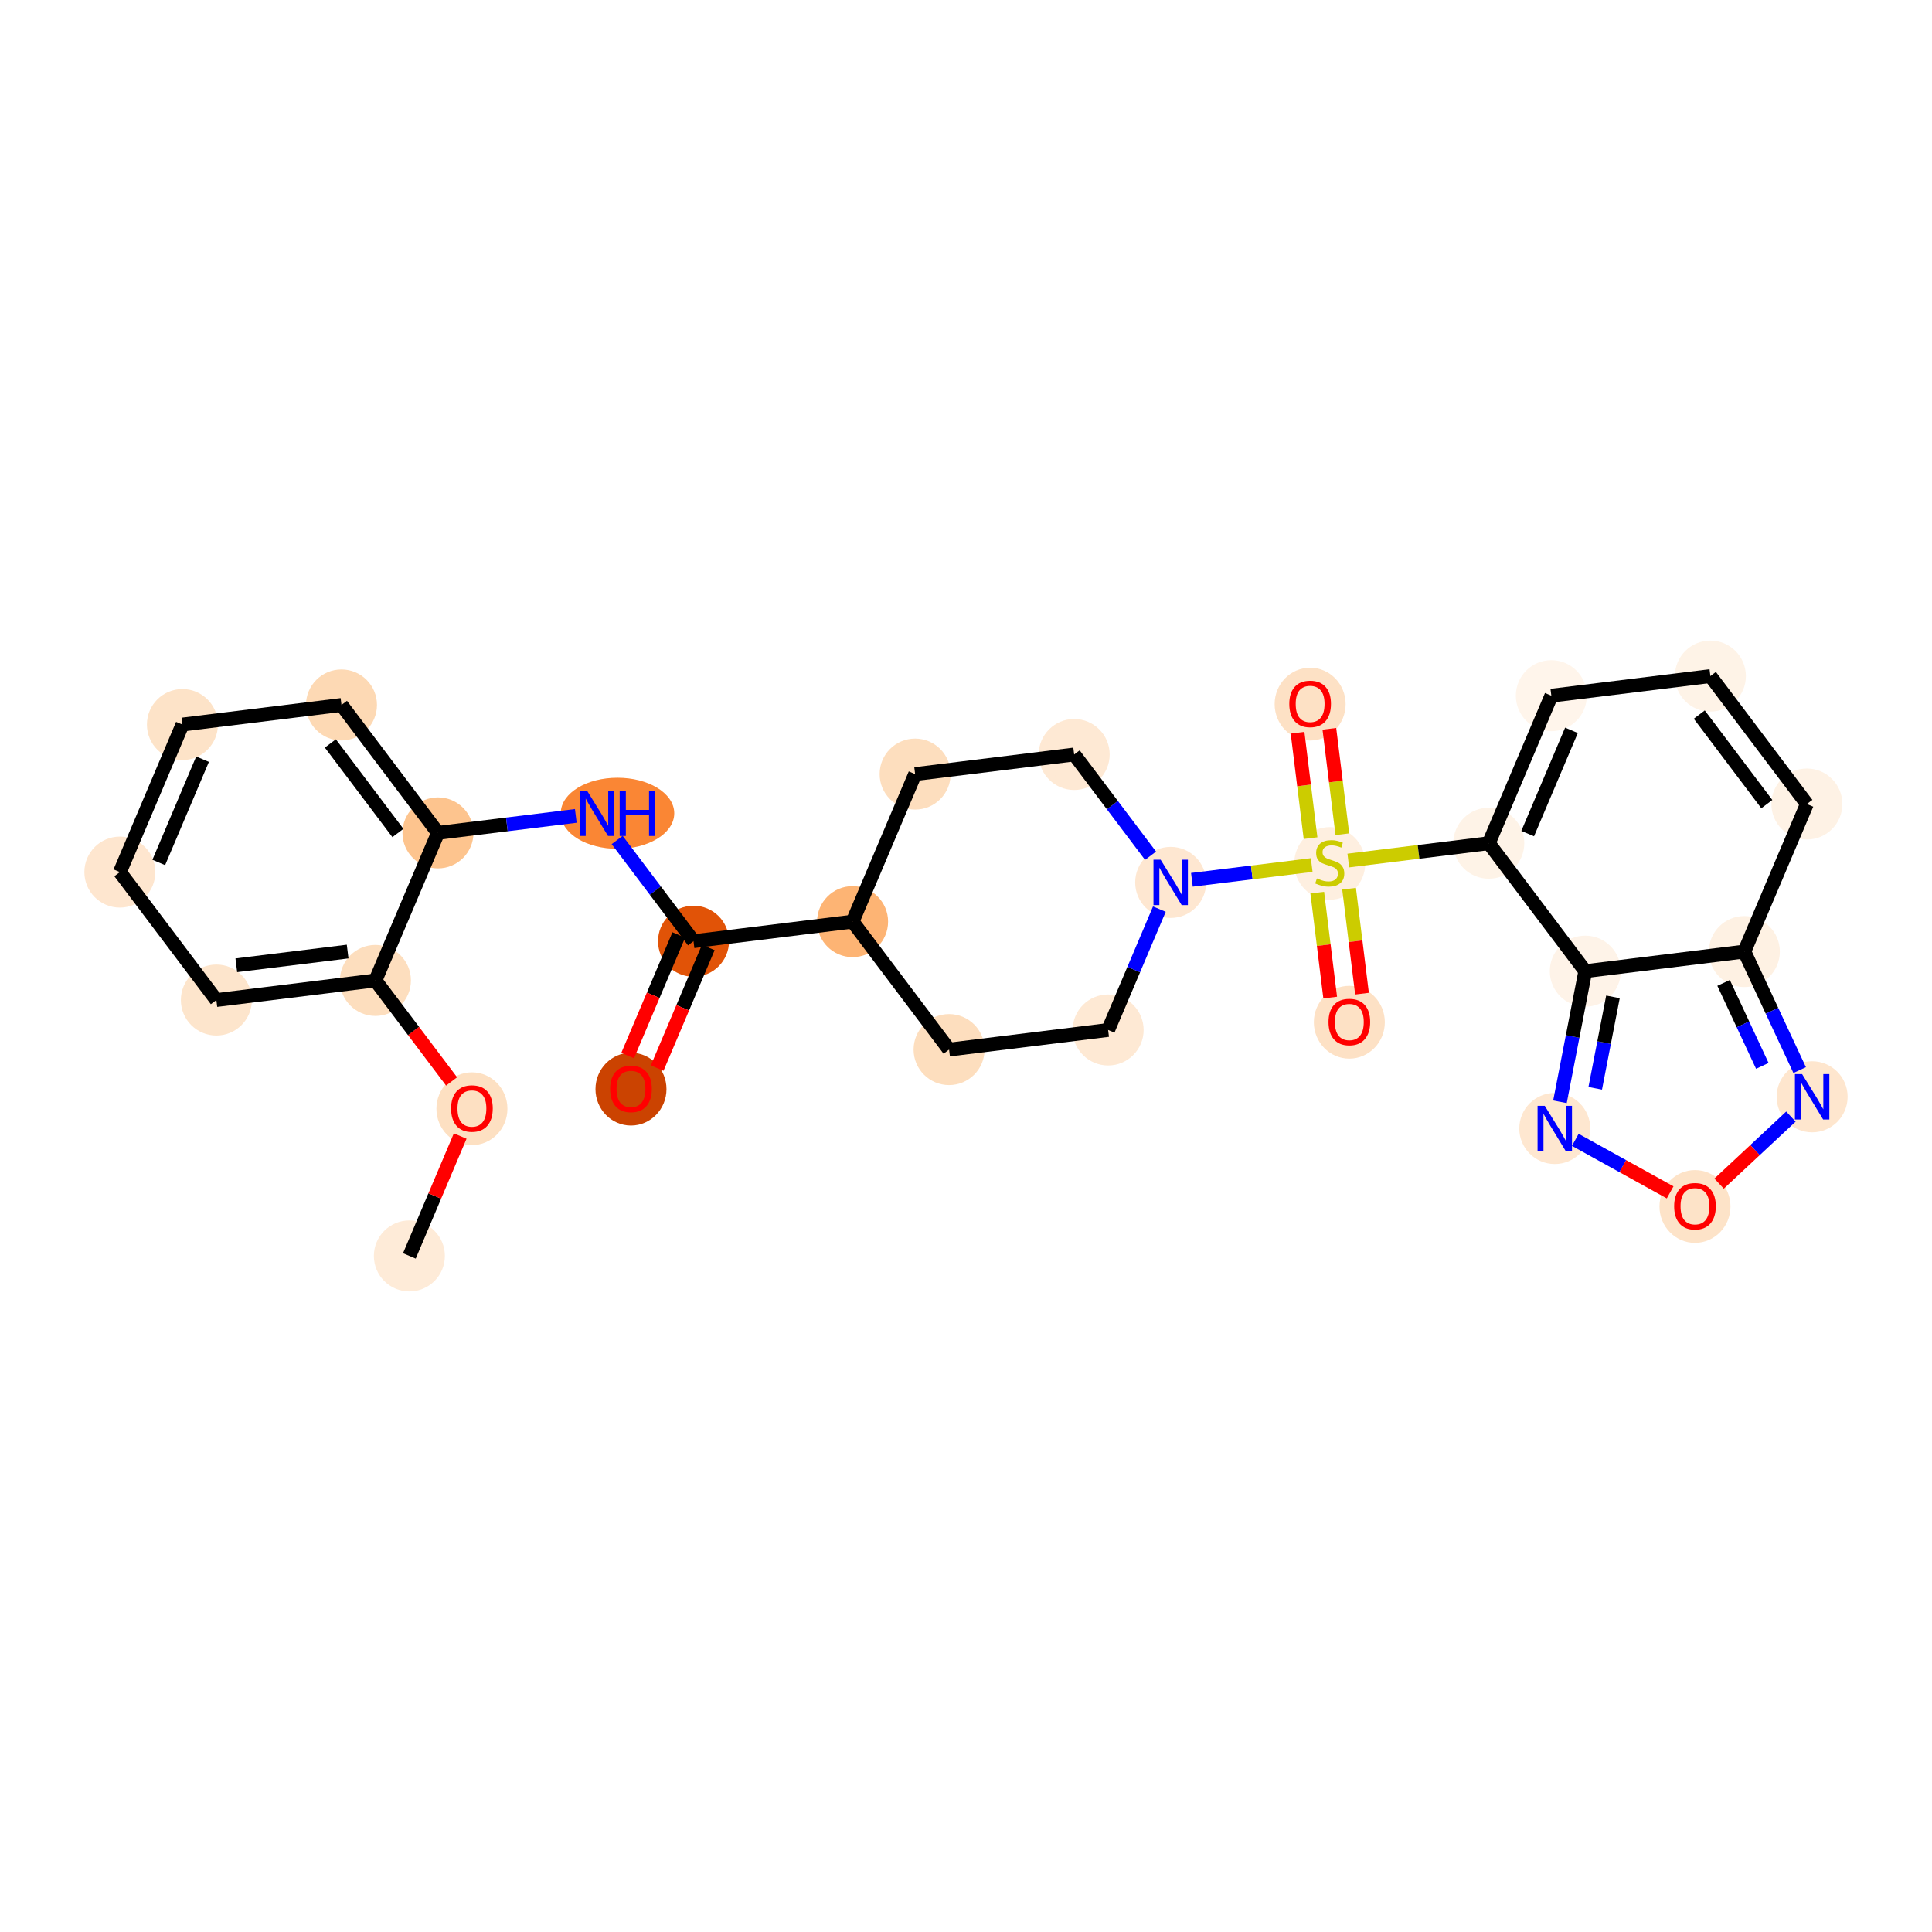 <?xml version='1.0' encoding='iso-8859-1'?>
<svg version='1.1' baseProfile='full'
              xmlns='http://www.w3.org/2000/svg'
                      xmlns:rdkit='http://www.rdkit.org/xml'
                      xmlns:xlink='http://www.w3.org/1999/xlink'
                  xml:space='preserve'
width='280px' height='280px' viewBox='0 0 280 280'>
<!-- END OF HEADER -->
<rect style='opacity:1.0;fill:#FFFFFF;stroke:none' width='280' height='280' x='0' y='0'> </rect>
<ellipse cx='59.33' cy='182.018' rx='4.645' ry='4.645'  style='fill:#FEEBD8;fill-rule:evenodd;stroke:#FEEBD8;stroke-width:1.0px;stroke-linecap:butt;stroke-linejoin:miter;stroke-opacity:1' />
<ellipse cx='68.395' cy='160.686' rx='4.645' ry='4.776'  style='fill:#FDE0C2;fill-rule:evenodd;stroke:#FDE0C2;stroke-width:1.0px;stroke-linecap:butt;stroke-linejoin:miter;stroke-opacity:1' />
<ellipse cx='54.409' cy='142.092' rx='4.645' ry='4.645'  style='fill:#FDDEBE;fill-rule:evenodd;stroke:#FDDEBE;stroke-width:1.0px;stroke-linecap:butt;stroke-linejoin:miter;stroke-opacity:1' />
<ellipse cx='31.358' cy='144.933' rx='4.645' ry='4.645'  style='fill:#FDE5CC;fill-rule:evenodd;stroke:#FDE5CC;stroke-width:1.0px;stroke-linecap:butt;stroke-linejoin:miter;stroke-opacity:1' />
<ellipse cx='17.372' cy='126.391' rx='4.645' ry='4.645'  style='fill:#FEE6CF;fill-rule:evenodd;stroke:#FEE6CF;stroke-width:1.0px;stroke-linecap:butt;stroke-linejoin:miter;stroke-opacity:1' />
<ellipse cx='26.438' cy='105.007' rx='4.645' ry='4.645'  style='fill:#FDE3C8;fill-rule:evenodd;stroke:#FDE3C8;stroke-width:1.0px;stroke-linecap:butt;stroke-linejoin:miter;stroke-opacity:1' />
<ellipse cx='49.489' cy='102.167' rx='4.645' ry='4.645'  style='fill:#FDD9B4;fill-rule:evenodd;stroke:#FDD9B4;stroke-width:1.0px;stroke-linecap:butt;stroke-linejoin:miter;stroke-opacity:1' />
<ellipse cx='63.474' cy='120.709' rx='4.645' ry='4.645'  style='fill:#FDC48E;fill-rule:evenodd;stroke:#FDC48E;stroke-width:1.0px;stroke-linecap:butt;stroke-linejoin:miter;stroke-opacity:1' />
<ellipse cx='89.493' cy='117.868' rx='7.725' ry='4.651'  style='fill:#FA8634;fill-rule:evenodd;stroke:#FA8634;stroke-width:1.0px;stroke-linecap:butt;stroke-linejoin:miter;stroke-opacity:1' />
<ellipse cx='100.511' cy='136.41' rx='4.645' ry='4.645'  style='fill:#E15307;fill-rule:evenodd;stroke:#E15307;stroke-width:1.0px;stroke-linecap:butt;stroke-linejoin:miter;stroke-opacity:1' />
<ellipse cx='91.446' cy='157.845' rx='4.645' ry='4.776'  style='fill:#CB4301;fill-rule:evenodd;stroke:#CB4301;stroke-width:1.0px;stroke-linecap:butt;stroke-linejoin:miter;stroke-opacity:1' />
<ellipse cx='123.562' cy='133.57' rx='4.645' ry='4.645'  style='fill:#FDB474;fill-rule:evenodd;stroke:#FDB474;stroke-width:1.0px;stroke-linecap:butt;stroke-linejoin:miter;stroke-opacity:1' />
<ellipse cx='137.548' cy='152.112' rx='4.645' ry='4.645'  style='fill:#FDDEBE;fill-rule:evenodd;stroke:#FDDEBE;stroke-width:1.0px;stroke-linecap:butt;stroke-linejoin:miter;stroke-opacity:1' />
<ellipse cx='160.599' cy='149.271' rx='4.645' ry='4.645'  style='fill:#FEE9D4;fill-rule:evenodd;stroke:#FEE9D4;stroke-width:1.0px;stroke-linecap:butt;stroke-linejoin:miter;stroke-opacity:1' />
<ellipse cx='169.664' cy='127.888' rx='4.645' ry='4.651'  style='fill:#FEE7D1;fill-rule:evenodd;stroke:#FEE7D1;stroke-width:1.0px;stroke-linecap:butt;stroke-linejoin:miter;stroke-opacity:1' />
<ellipse cx='192.715' cy='125.135' rx='4.645' ry='4.763'  style='fill:#FEEFE0;fill-rule:evenodd;stroke:#FEEFE0;stroke-width:1.0px;stroke-linecap:butt;stroke-linejoin:miter;stroke-opacity:1' />
<ellipse cx='189.874' cy='102.047' rx='4.645' ry='4.776'  style='fill:#FDE1C5;fill-rule:evenodd;stroke:#FDE1C5;stroke-width:1.0px;stroke-linecap:butt;stroke-linejoin:miter;stroke-opacity:1' />
<ellipse cx='195.556' cy='148.149' rx='4.645' ry='4.776'  style='fill:#FDE1C5;fill-rule:evenodd;stroke:#FDE1C5;stroke-width:1.0px;stroke-linecap:butt;stroke-linejoin:miter;stroke-opacity:1' />
<ellipse cx='215.766' cy='122.206' rx='4.645' ry='4.645'  style='fill:#FEF3E7;fill-rule:evenodd;stroke:#FEF3E7;stroke-width:1.0px;stroke-linecap:butt;stroke-linejoin:miter;stroke-opacity:1' />
<ellipse cx='224.831' cy='100.823' rx='4.645' ry='4.645'  style='fill:#FFF5EB;fill-rule:evenodd;stroke:#FFF5EB;stroke-width:1.0px;stroke-linecap:butt;stroke-linejoin:miter;stroke-opacity:1' />
<ellipse cx='247.882' cy='97.982' rx='4.645' ry='4.645'  style='fill:#FEF3E7;fill-rule:evenodd;stroke:#FEF3E7;stroke-width:1.0px;stroke-linecap:butt;stroke-linejoin:miter;stroke-opacity:1' />
<ellipse cx='261.868' cy='116.525' rx='4.645' ry='4.645'  style='fill:#FEF2E5;fill-rule:evenodd;stroke:#FEF2E5;stroke-width:1.0px;stroke-linecap:butt;stroke-linejoin:miter;stroke-opacity:1' />
<ellipse cx='252.803' cy='137.908' rx='4.645' ry='4.645'  style='fill:#FEF1E3;fill-rule:evenodd;stroke:#FEF1E3;stroke-width:1.0px;stroke-linecap:butt;stroke-linejoin:miter;stroke-opacity:1' />
<ellipse cx='262.628' cy='158.953' rx='4.645' ry='4.651'  style='fill:#FEE6CE;fill-rule:evenodd;stroke:#FEE6CE;stroke-width:1.0px;stroke-linecap:butt;stroke-linejoin:miter;stroke-opacity:1' />
<ellipse cx='245.649' cy='174.851' rx='4.645' ry='4.776'  style='fill:#FDE3C8;fill-rule:evenodd;stroke:#FDE3C8;stroke-width:1.0px;stroke-linecap:butt;stroke-linejoin:miter;stroke-opacity:1' />
<ellipse cx='225.33' cy='163.549' rx='4.645' ry='4.651'  style='fill:#FEE7D0;fill-rule:evenodd;stroke:#FEE7D0;stroke-width:1.0px;stroke-linecap:butt;stroke-linejoin:miter;stroke-opacity:1' />
<ellipse cx='229.752' cy='140.749' rx='4.645' ry='4.645'  style='fill:#FEF3E8;fill-rule:evenodd;stroke:#FEF3E8;stroke-width:1.0px;stroke-linecap:butt;stroke-linejoin:miter;stroke-opacity:1' />
<ellipse cx='155.678' cy='109.346' rx='4.645' ry='4.645'  style='fill:#FEE9D4;fill-rule:evenodd;stroke:#FEE9D4;stroke-width:1.0px;stroke-linecap:butt;stroke-linejoin:miter;stroke-opacity:1' />
<ellipse cx='132.627' cy='112.187' rx='4.645' ry='4.645'  style='fill:#FDDEBE;fill-rule:evenodd;stroke:#FDDEBE;stroke-width:1.0px;stroke-linecap:butt;stroke-linejoin:miter;stroke-opacity:1' />
<path class='bond-0 atom-0 atom-1' d='M 59.33,182.018 L 63.012,173.33' style='fill:none;fill-rule:evenodd;stroke:#000000;stroke-width:2.0px;stroke-linecap:butt;stroke-linejoin:miter;stroke-opacity:1' />
<path class='bond-0 atom-0 atom-1' d='M 63.012,173.33 L 66.695,164.643' style='fill:none;fill-rule:evenodd;stroke:#FF0000;stroke-width:2.0px;stroke-linecap:butt;stroke-linejoin:miter;stroke-opacity:1' />
<path class='bond-1 atom-1 atom-2' d='M 65.448,156.728 L 59.929,149.41' style='fill:none;fill-rule:evenodd;stroke:#FF0000;stroke-width:2.0px;stroke-linecap:butt;stroke-linejoin:miter;stroke-opacity:1' />
<path class='bond-1 atom-1 atom-2' d='M 59.929,149.41 L 54.409,142.092' style='fill:none;fill-rule:evenodd;stroke:#000000;stroke-width:2.0px;stroke-linecap:butt;stroke-linejoin:miter;stroke-opacity:1' />
<path class='bond-2 atom-2 atom-3' d='M 54.409,142.092 L 31.358,144.933' style='fill:none;fill-rule:evenodd;stroke:#000000;stroke-width:2.0px;stroke-linecap:butt;stroke-linejoin:miter;stroke-opacity:1' />
<path class='bond-2 atom-2 atom-3' d='M 50.383,137.908 L 34.248,139.897' style='fill:none;fill-rule:evenodd;stroke:#000000;stroke-width:2.0px;stroke-linecap:butt;stroke-linejoin:miter;stroke-opacity:1' />
<path class='bond-28 atom-7 atom-2' d='M 63.474,120.709 L 54.409,142.092' style='fill:none;fill-rule:evenodd;stroke:#000000;stroke-width:2.0px;stroke-linecap:butt;stroke-linejoin:miter;stroke-opacity:1' />
<path class='bond-3 atom-3 atom-4' d='M 31.358,144.933 L 17.372,126.391' style='fill:none;fill-rule:evenodd;stroke:#000000;stroke-width:2.0px;stroke-linecap:butt;stroke-linejoin:miter;stroke-opacity:1' />
<path class='bond-4 atom-4 atom-5' d='M 17.372,126.391 L 26.438,105.007' style='fill:none;fill-rule:evenodd;stroke:#000000;stroke-width:2.0px;stroke-linecap:butt;stroke-linejoin:miter;stroke-opacity:1' />
<path class='bond-4 atom-4 atom-5' d='M 23.009,124.996 L 29.355,110.028' style='fill:none;fill-rule:evenodd;stroke:#000000;stroke-width:2.0px;stroke-linecap:butt;stroke-linejoin:miter;stroke-opacity:1' />
<path class='bond-5 atom-5 atom-6' d='M 26.438,105.007 L 49.489,102.167' style='fill:none;fill-rule:evenodd;stroke:#000000;stroke-width:2.0px;stroke-linecap:butt;stroke-linejoin:miter;stroke-opacity:1' />
<path class='bond-6 atom-6 atom-7' d='M 49.489,102.167 L 63.474,120.709' style='fill:none;fill-rule:evenodd;stroke:#000000;stroke-width:2.0px;stroke-linecap:butt;stroke-linejoin:miter;stroke-opacity:1' />
<path class='bond-6 atom-6 atom-7' d='M 47.878,107.745 L 57.668,120.725' style='fill:none;fill-rule:evenodd;stroke:#000000;stroke-width:2.0px;stroke-linecap:butt;stroke-linejoin:miter;stroke-opacity:1' />
<path class='bond-7 atom-7 atom-8' d='M 63.474,120.709 L 73.462,119.478' style='fill:none;fill-rule:evenodd;stroke:#000000;stroke-width:2.0px;stroke-linecap:butt;stroke-linejoin:miter;stroke-opacity:1' />
<path class='bond-7 atom-7 atom-8' d='M 73.462,119.478 L 83.45,118.247' style='fill:none;fill-rule:evenodd;stroke:#0000FF;stroke-width:2.0px;stroke-linecap:butt;stroke-linejoin:miter;stroke-opacity:1' />
<path class='bond-8 atom-8 atom-9' d='M 89.444,121.738 L 94.977,129.074' style='fill:none;fill-rule:evenodd;stroke:#0000FF;stroke-width:2.0px;stroke-linecap:butt;stroke-linejoin:miter;stroke-opacity:1' />
<path class='bond-8 atom-8 atom-9' d='M 94.977,129.074 L 100.511,136.41' style='fill:none;fill-rule:evenodd;stroke:#000000;stroke-width:2.0px;stroke-linecap:butt;stroke-linejoin:miter;stroke-opacity:1' />
<path class='bond-9 atom-9 atom-10' d='M 98.373,135.504 L 94.668,144.242' style='fill:none;fill-rule:evenodd;stroke:#000000;stroke-width:2.0px;stroke-linecap:butt;stroke-linejoin:miter;stroke-opacity:1' />
<path class='bond-9 atom-9 atom-10' d='M 94.668,144.242 L 90.964,152.981' style='fill:none;fill-rule:evenodd;stroke:#FF0000;stroke-width:2.0px;stroke-linecap:butt;stroke-linejoin:miter;stroke-opacity:1' />
<path class='bond-9 atom-9 atom-10' d='M 102.649,137.317 L 98.945,146.055' style='fill:none;fill-rule:evenodd;stroke:#000000;stroke-width:2.0px;stroke-linecap:butt;stroke-linejoin:miter;stroke-opacity:1' />
<path class='bond-9 atom-9 atom-10' d='M 98.945,146.055 L 95.24,154.794' style='fill:none;fill-rule:evenodd;stroke:#FF0000;stroke-width:2.0px;stroke-linecap:butt;stroke-linejoin:miter;stroke-opacity:1' />
<path class='bond-10 atom-9 atom-11' d='M 100.511,136.41 L 123.562,133.57' style='fill:none;fill-rule:evenodd;stroke:#000000;stroke-width:2.0px;stroke-linecap:butt;stroke-linejoin:miter;stroke-opacity:1' />
<path class='bond-11 atom-11 atom-12' d='M 123.562,133.57 L 137.548,152.112' style='fill:none;fill-rule:evenodd;stroke:#000000;stroke-width:2.0px;stroke-linecap:butt;stroke-linejoin:miter;stroke-opacity:1' />
<path class='bond-29 atom-28 atom-11' d='M 132.627,112.187 L 123.562,133.57' style='fill:none;fill-rule:evenodd;stroke:#000000;stroke-width:2.0px;stroke-linecap:butt;stroke-linejoin:miter;stroke-opacity:1' />
<path class='bond-12 atom-12 atom-13' d='M 137.548,152.112 L 160.599,149.271' style='fill:none;fill-rule:evenodd;stroke:#000000;stroke-width:2.0px;stroke-linecap:butt;stroke-linejoin:miter;stroke-opacity:1' />
<path class='bond-13 atom-13 atom-14' d='M 160.599,149.271 L 164.311,140.514' style='fill:none;fill-rule:evenodd;stroke:#000000;stroke-width:2.0px;stroke-linecap:butt;stroke-linejoin:miter;stroke-opacity:1' />
<path class='bond-13 atom-13 atom-14' d='M 164.311,140.514 L 168.024,131.757' style='fill:none;fill-rule:evenodd;stroke:#0000FF;stroke-width:2.0px;stroke-linecap:butt;stroke-linejoin:miter;stroke-opacity:1' />
<path class='bond-14 atom-14 atom-15' d='M 172.739,127.509 L 181.421,126.439' style='fill:none;fill-rule:evenodd;stroke:#0000FF;stroke-width:2.0px;stroke-linecap:butt;stroke-linejoin:miter;stroke-opacity:1' />
<path class='bond-14 atom-14 atom-15' d='M 181.421,126.439 L 190.103,125.369' style='fill:none;fill-rule:evenodd;stroke:#CCCC00;stroke-width:2.0px;stroke-linecap:butt;stroke-linejoin:miter;stroke-opacity:1' />
<path class='bond-26 atom-14 atom-27' d='M 166.746,124.019 L 161.212,116.682' style='fill:none;fill-rule:evenodd;stroke:#0000FF;stroke-width:2.0px;stroke-linecap:butt;stroke-linejoin:miter;stroke-opacity:1' />
<path class='bond-26 atom-14 atom-27' d='M 161.212,116.682 L 155.678,109.346' style='fill:none;fill-rule:evenodd;stroke:#000000;stroke-width:2.0px;stroke-linecap:butt;stroke-linejoin:miter;stroke-opacity:1' />
<path class='bond-15 atom-15 atom-16' d='M 194.544,120.903 L 193.603,113.263' style='fill:none;fill-rule:evenodd;stroke:#CCCC00;stroke-width:2.0px;stroke-linecap:butt;stroke-linejoin:miter;stroke-opacity:1' />
<path class='bond-15 atom-15 atom-16' d='M 193.603,113.263 L 192.661,105.624' style='fill:none;fill-rule:evenodd;stroke:#FF0000;stroke-width:2.0px;stroke-linecap:butt;stroke-linejoin:miter;stroke-opacity:1' />
<path class='bond-15 atom-15 atom-16' d='M 189.934,121.471 L 188.993,113.831' style='fill:none;fill-rule:evenodd;stroke:#CCCC00;stroke-width:2.0px;stroke-linecap:butt;stroke-linejoin:miter;stroke-opacity:1' />
<path class='bond-15 atom-15 atom-16' d='M 188.993,113.831 L 188.051,106.192' style='fill:none;fill-rule:evenodd;stroke:#FF0000;stroke-width:2.0px;stroke-linecap:butt;stroke-linejoin:miter;stroke-opacity:1' />
<path class='bond-16 atom-15 atom-17' d='M 190.907,129.368 L 191.845,136.973' style='fill:none;fill-rule:evenodd;stroke:#CCCC00;stroke-width:2.0px;stroke-linecap:butt;stroke-linejoin:miter;stroke-opacity:1' />
<path class='bond-16 atom-15 atom-17' d='M 191.845,136.973 L 192.782,144.577' style='fill:none;fill-rule:evenodd;stroke:#FF0000;stroke-width:2.0px;stroke-linecap:butt;stroke-linejoin:miter;stroke-opacity:1' />
<path class='bond-16 atom-15 atom-17' d='M 195.518,128.8 L 196.455,136.404' style='fill:none;fill-rule:evenodd;stroke:#CCCC00;stroke-width:2.0px;stroke-linecap:butt;stroke-linejoin:miter;stroke-opacity:1' />
<path class='bond-16 atom-15 atom-17' d='M 196.455,136.404 L 197.392,144.009' style='fill:none;fill-rule:evenodd;stroke:#FF0000;stroke-width:2.0px;stroke-linecap:butt;stroke-linejoin:miter;stroke-opacity:1' />
<path class='bond-17 atom-15 atom-18' d='M 195.405,124.716 L 205.585,123.461' style='fill:none;fill-rule:evenodd;stroke:#CCCC00;stroke-width:2.0px;stroke-linecap:butt;stroke-linejoin:miter;stroke-opacity:1' />
<path class='bond-17 atom-15 atom-18' d='M 205.585,123.461 L 215.766,122.206' style='fill:none;fill-rule:evenodd;stroke:#000000;stroke-width:2.0px;stroke-linecap:butt;stroke-linejoin:miter;stroke-opacity:1' />
<path class='bond-18 atom-18 atom-19' d='M 215.766,122.206 L 224.831,100.823' style='fill:none;fill-rule:evenodd;stroke:#000000;stroke-width:2.0px;stroke-linecap:butt;stroke-linejoin:miter;stroke-opacity:1' />
<path class='bond-18 atom-18 atom-19' d='M 221.402,120.812 L 227.748,105.844' style='fill:none;fill-rule:evenodd;stroke:#000000;stroke-width:2.0px;stroke-linecap:butt;stroke-linejoin:miter;stroke-opacity:1' />
<path class='bond-30 atom-26 atom-18' d='M 229.752,140.749 L 215.766,122.206' style='fill:none;fill-rule:evenodd;stroke:#000000;stroke-width:2.0px;stroke-linecap:butt;stroke-linejoin:miter;stroke-opacity:1' />
<path class='bond-19 atom-19 atom-20' d='M 224.831,100.823 L 247.882,97.982' style='fill:none;fill-rule:evenodd;stroke:#000000;stroke-width:2.0px;stroke-linecap:butt;stroke-linejoin:miter;stroke-opacity:1' />
<path class='bond-20 atom-20 atom-21' d='M 247.882,97.982 L 261.868,116.525' style='fill:none;fill-rule:evenodd;stroke:#000000;stroke-width:2.0px;stroke-linecap:butt;stroke-linejoin:miter;stroke-opacity:1' />
<path class='bond-20 atom-20 atom-21' d='M 246.272,103.561 L 256.062,116.54' style='fill:none;fill-rule:evenodd;stroke:#000000;stroke-width:2.0px;stroke-linecap:butt;stroke-linejoin:miter;stroke-opacity:1' />
<path class='bond-21 atom-21 atom-22' d='M 261.868,116.525 L 252.803,137.908' style='fill:none;fill-rule:evenodd;stroke:#000000;stroke-width:2.0px;stroke-linecap:butt;stroke-linejoin:miter;stroke-opacity:1' />
<path class='bond-22 atom-22 atom-23' d='M 252.803,137.908 L 256.812,146.496' style='fill:none;fill-rule:evenodd;stroke:#000000;stroke-width:2.0px;stroke-linecap:butt;stroke-linejoin:miter;stroke-opacity:1' />
<path class='bond-22 atom-22 atom-23' d='M 256.812,146.496 L 260.821,155.083' style='fill:none;fill-rule:evenodd;stroke:#0000FF;stroke-width:2.0px;stroke-linecap:butt;stroke-linejoin:miter;stroke-opacity:1' />
<path class='bond-22 atom-22 atom-23' d='M 249.797,142.449 L 252.603,148.461' style='fill:none;fill-rule:evenodd;stroke:#000000;stroke-width:2.0px;stroke-linecap:butt;stroke-linejoin:miter;stroke-opacity:1' />
<path class='bond-22 atom-22 atom-23' d='M 252.603,148.461 L 255.409,154.472' style='fill:none;fill-rule:evenodd;stroke:#0000FF;stroke-width:2.0px;stroke-linecap:butt;stroke-linejoin:miter;stroke-opacity:1' />
<path class='bond-31 atom-26 atom-22' d='M 229.752,140.749 L 252.803,137.908' style='fill:none;fill-rule:evenodd;stroke:#000000;stroke-width:2.0px;stroke-linecap:butt;stroke-linejoin:miter;stroke-opacity:1' />
<path class='bond-23 atom-23 atom-24' d='M 259.553,161.823 L 254.348,166.681' style='fill:none;fill-rule:evenodd;stroke:#0000FF;stroke-width:2.0px;stroke-linecap:butt;stroke-linejoin:miter;stroke-opacity:1' />
<path class='bond-23 atom-23 atom-24' d='M 254.348,166.681 L 249.144,171.538' style='fill:none;fill-rule:evenodd;stroke:#FF0000;stroke-width:2.0px;stroke-linecap:butt;stroke-linejoin:miter;stroke-opacity:1' />
<path class='bond-24 atom-24 atom-25' d='M 242.049,172.807 L 235.176,169.001' style='fill:none;fill-rule:evenodd;stroke:#FF0000;stroke-width:2.0px;stroke-linecap:butt;stroke-linejoin:miter;stroke-opacity:1' />
<path class='bond-24 atom-24 atom-25' d='M 235.176,169.001 L 228.303,165.195' style='fill:none;fill-rule:evenodd;stroke:#0000FF;stroke-width:2.0px;stroke-linecap:butt;stroke-linejoin:miter;stroke-opacity:1' />
<path class='bond-25 atom-25 atom-26' d='M 226.081,159.68 L 227.916,150.214' style='fill:none;fill-rule:evenodd;stroke:#0000FF;stroke-width:2.0px;stroke-linecap:butt;stroke-linejoin:miter;stroke-opacity:1' />
<path class='bond-25 atom-25 atom-26' d='M 227.916,150.214 L 229.752,140.749' style='fill:none;fill-rule:evenodd;stroke:#000000;stroke-width:2.0px;stroke-linecap:butt;stroke-linejoin:miter;stroke-opacity:1' />
<path class='bond-25 atom-25 atom-26' d='M 231.191,157.725 L 232.476,151.099' style='fill:none;fill-rule:evenodd;stroke:#0000FF;stroke-width:2.0px;stroke-linecap:butt;stroke-linejoin:miter;stroke-opacity:1' />
<path class='bond-25 atom-25 atom-26' d='M 232.476,151.099 L 233.761,144.473' style='fill:none;fill-rule:evenodd;stroke:#000000;stroke-width:2.0px;stroke-linecap:butt;stroke-linejoin:miter;stroke-opacity:1' />
<path class='bond-27 atom-27 atom-28' d='M 155.678,109.346 L 132.627,112.187' style='fill:none;fill-rule:evenodd;stroke:#000000;stroke-width:2.0px;stroke-linecap:butt;stroke-linejoin:miter;stroke-opacity:1' />
<path  class='atom-1' d='M 65.376 160.653
Q 65.376 159.074, 66.156 158.191
Q 66.936 157.309, 68.395 157.309
Q 69.853 157.309, 70.634 158.191
Q 71.414 159.074, 71.414 160.653
Q 71.414 162.251, 70.624 163.161
Q 69.835 164.063, 68.395 164.063
Q 66.945 164.063, 66.156 163.161
Q 65.376 162.26, 65.376 160.653
M 68.395 163.319
Q 69.398 163.319, 69.937 162.65
Q 70.485 161.972, 70.485 160.653
Q 70.485 159.362, 69.937 158.711
Q 69.398 158.052, 68.395 158.052
Q 67.391 158.052, 66.843 158.702
Q 66.305 159.352, 66.305 160.653
Q 66.305 161.982, 66.843 162.65
Q 67.391 163.319, 68.395 163.319
' fill='#FF0000'/>
<path  class='atom-8' d='M 85.071 114.579
L 87.227 118.063
Q 87.44 118.407, 87.784 119.029
Q 88.128 119.652, 88.147 119.689
L 88.147 114.579
L 89.02 114.579
L 89.02 121.157
L 88.119 121.157
L 85.805 117.348
Q 85.536 116.902, 85.248 116.391
Q 84.969 115.88, 84.886 115.722
L 84.886 121.157
L 84.031 121.157
L 84.031 114.579
L 85.071 114.579
' fill='#0000FF'/>
<path  class='atom-8' d='M 89.809 114.579
L 90.701 114.579
L 90.701 117.376
L 94.064 117.376
L 94.064 114.579
L 94.956 114.579
L 94.956 121.157
L 94.064 121.157
L 94.064 118.119
L 90.701 118.119
L 90.701 121.157
L 89.809 121.157
L 89.809 114.579
' fill='#0000FF'/>
<path  class='atom-10' d='M 88.427 157.812
Q 88.427 156.233, 89.207 155.35
Q 89.987 154.468, 91.446 154.468
Q 92.904 154.468, 93.685 155.35
Q 94.465 156.233, 94.465 157.812
Q 94.465 159.41, 93.675 160.321
Q 92.886 161.222, 91.446 161.222
Q 89.996 161.222, 89.207 160.321
Q 88.427 159.419, 88.427 157.812
M 91.446 160.478
Q 92.449 160.478, 92.988 159.81
Q 93.536 159.131, 93.536 157.812
Q 93.536 156.521, 92.988 155.871
Q 92.449 155.211, 91.446 155.211
Q 90.442 155.211, 89.894 155.861
Q 89.356 156.512, 89.356 157.812
Q 89.356 159.141, 89.894 159.81
Q 90.442 160.478, 91.446 160.478
' fill='#FF0000'/>
<path  class='atom-14' d='M 168.21 124.599
L 170.365 128.083
Q 170.579 128.427, 170.923 129.049
Q 171.267 129.672, 171.285 129.709
L 171.285 124.599
L 172.158 124.599
L 172.158 131.177
L 171.257 131.177
L 168.944 127.368
Q 168.675 126.922, 168.387 126.411
Q 168.108 125.9, 168.024 125.742
L 168.024 131.177
L 167.17 131.177
L 167.17 124.599
L 168.21 124.599
' fill='#0000FF'/>
<path  class='atom-15' d='M 190.857 127.305
Q 190.931 127.333, 191.238 127.463
Q 191.544 127.593, 191.879 127.676
Q 192.223 127.751, 192.557 127.751
Q 193.18 127.751, 193.542 127.453
Q 193.904 127.147, 193.904 126.617
Q 193.904 126.255, 193.718 126.032
Q 193.542 125.809, 193.263 125.688
Q 192.984 125.567, 192.52 125.428
Q 191.935 125.252, 191.582 125.084
Q 191.238 124.917, 190.987 124.564
Q 190.745 124.211, 190.745 123.616
Q 190.745 122.79, 191.303 122.279
Q 191.87 121.768, 192.984 121.768
Q 193.746 121.768, 194.61 122.13
L 194.397 122.845
Q 193.607 122.52, 193.012 122.52
Q 192.371 122.52, 192.018 122.79
Q 191.665 123.05, 191.675 123.505
Q 191.675 123.858, 191.851 124.072
Q 192.037 124.285, 192.297 124.406
Q 192.566 124.527, 193.012 124.666
Q 193.607 124.852, 193.96 125.038
Q 194.313 125.224, 194.564 125.605
Q 194.824 125.976, 194.824 126.617
Q 194.824 127.528, 194.211 128.02
Q 193.607 128.503, 192.594 128.503
Q 192.009 128.503, 191.563 128.373
Q 191.126 128.252, 190.606 128.039
L 190.857 127.305
' fill='#CCCC00'/>
<path  class='atom-16' d='M 186.855 102.015
Q 186.855 100.435, 187.635 99.553
Q 188.416 98.67, 189.874 98.67
Q 191.333 98.67, 192.113 99.553
Q 192.893 100.435, 192.893 102.015
Q 192.893 103.613, 192.104 104.523
Q 191.314 105.424, 189.874 105.424
Q 188.425 105.424, 187.635 104.523
Q 186.855 103.622, 186.855 102.015
M 189.874 104.681
Q 190.878 104.681, 191.416 104.012
Q 191.964 103.334, 191.964 102.015
Q 191.964 100.723, 191.416 100.073
Q 190.878 99.413, 189.874 99.413
Q 188.871 99.413, 188.323 100.064
Q 187.784 100.714, 187.784 102.015
Q 187.784 103.343, 188.323 104.012
Q 188.871 104.681, 189.874 104.681
' fill='#FF0000'/>
<path  class='atom-17' d='M 192.537 148.117
Q 192.537 146.537, 193.317 145.655
Q 194.097 144.772, 195.556 144.772
Q 197.014 144.772, 197.795 145.655
Q 198.575 146.537, 198.575 148.117
Q 198.575 149.715, 197.785 150.625
Q 196.996 151.526, 195.556 151.526
Q 194.107 151.526, 193.317 150.625
Q 192.537 149.724, 192.537 148.117
M 195.556 150.783
Q 196.559 150.783, 197.098 150.114
Q 197.646 149.436, 197.646 148.117
Q 197.646 146.825, 197.098 146.175
Q 196.559 145.516, 195.556 145.516
Q 194.553 145.516, 194.004 146.166
Q 193.466 146.816, 193.466 148.117
Q 193.466 149.445, 194.004 150.114
Q 194.553 150.783, 195.556 150.783
' fill='#FF0000'/>
<path  class='atom-23' d='M 261.174 155.664
L 263.329 159.148
Q 263.543 159.492, 263.886 160.114
Q 264.23 160.736, 264.249 160.774
L 264.249 155.664
L 265.122 155.664
L 265.122 162.242
L 264.221 162.242
L 261.908 158.433
Q 261.638 157.987, 261.35 157.476
Q 261.072 156.965, 260.988 156.807
L 260.988 162.242
L 260.133 162.242
L 260.133 155.664
L 261.174 155.664
' fill='#0000FF'/>
<path  class='atom-24' d='M 242.63 174.819
Q 242.63 173.239, 243.41 172.357
Q 244.19 171.474, 245.649 171.474
Q 247.107 171.474, 247.888 172.357
Q 248.668 173.239, 248.668 174.819
Q 248.668 176.417, 247.878 177.327
Q 247.089 178.228, 245.649 178.228
Q 244.2 178.228, 243.41 177.327
Q 242.63 176.426, 242.63 174.819
M 245.649 177.485
Q 246.652 177.485, 247.191 176.816
Q 247.739 176.138, 247.739 174.819
Q 247.739 173.527, 247.191 172.877
Q 246.652 172.217, 245.649 172.217
Q 244.645 172.217, 244.097 172.868
Q 243.559 173.518, 243.559 174.819
Q 243.559 176.147, 244.097 176.816
Q 244.645 177.485, 245.649 177.485
' fill='#FF0000'/>
<path  class='atom-25' d='M 223.876 160.261
L 226.032 163.744
Q 226.245 164.088, 226.589 164.711
Q 226.933 165.333, 226.951 165.37
L 226.951 160.261
L 227.825 160.261
L 227.825 166.838
L 226.924 166.838
L 224.61 163.029
Q 224.341 162.583, 224.053 162.072
Q 223.774 161.561, 223.691 161.403
L 223.691 166.838
L 222.836 166.838
L 222.836 160.261
L 223.876 160.261
' fill='#0000FF'/>
</svg>

